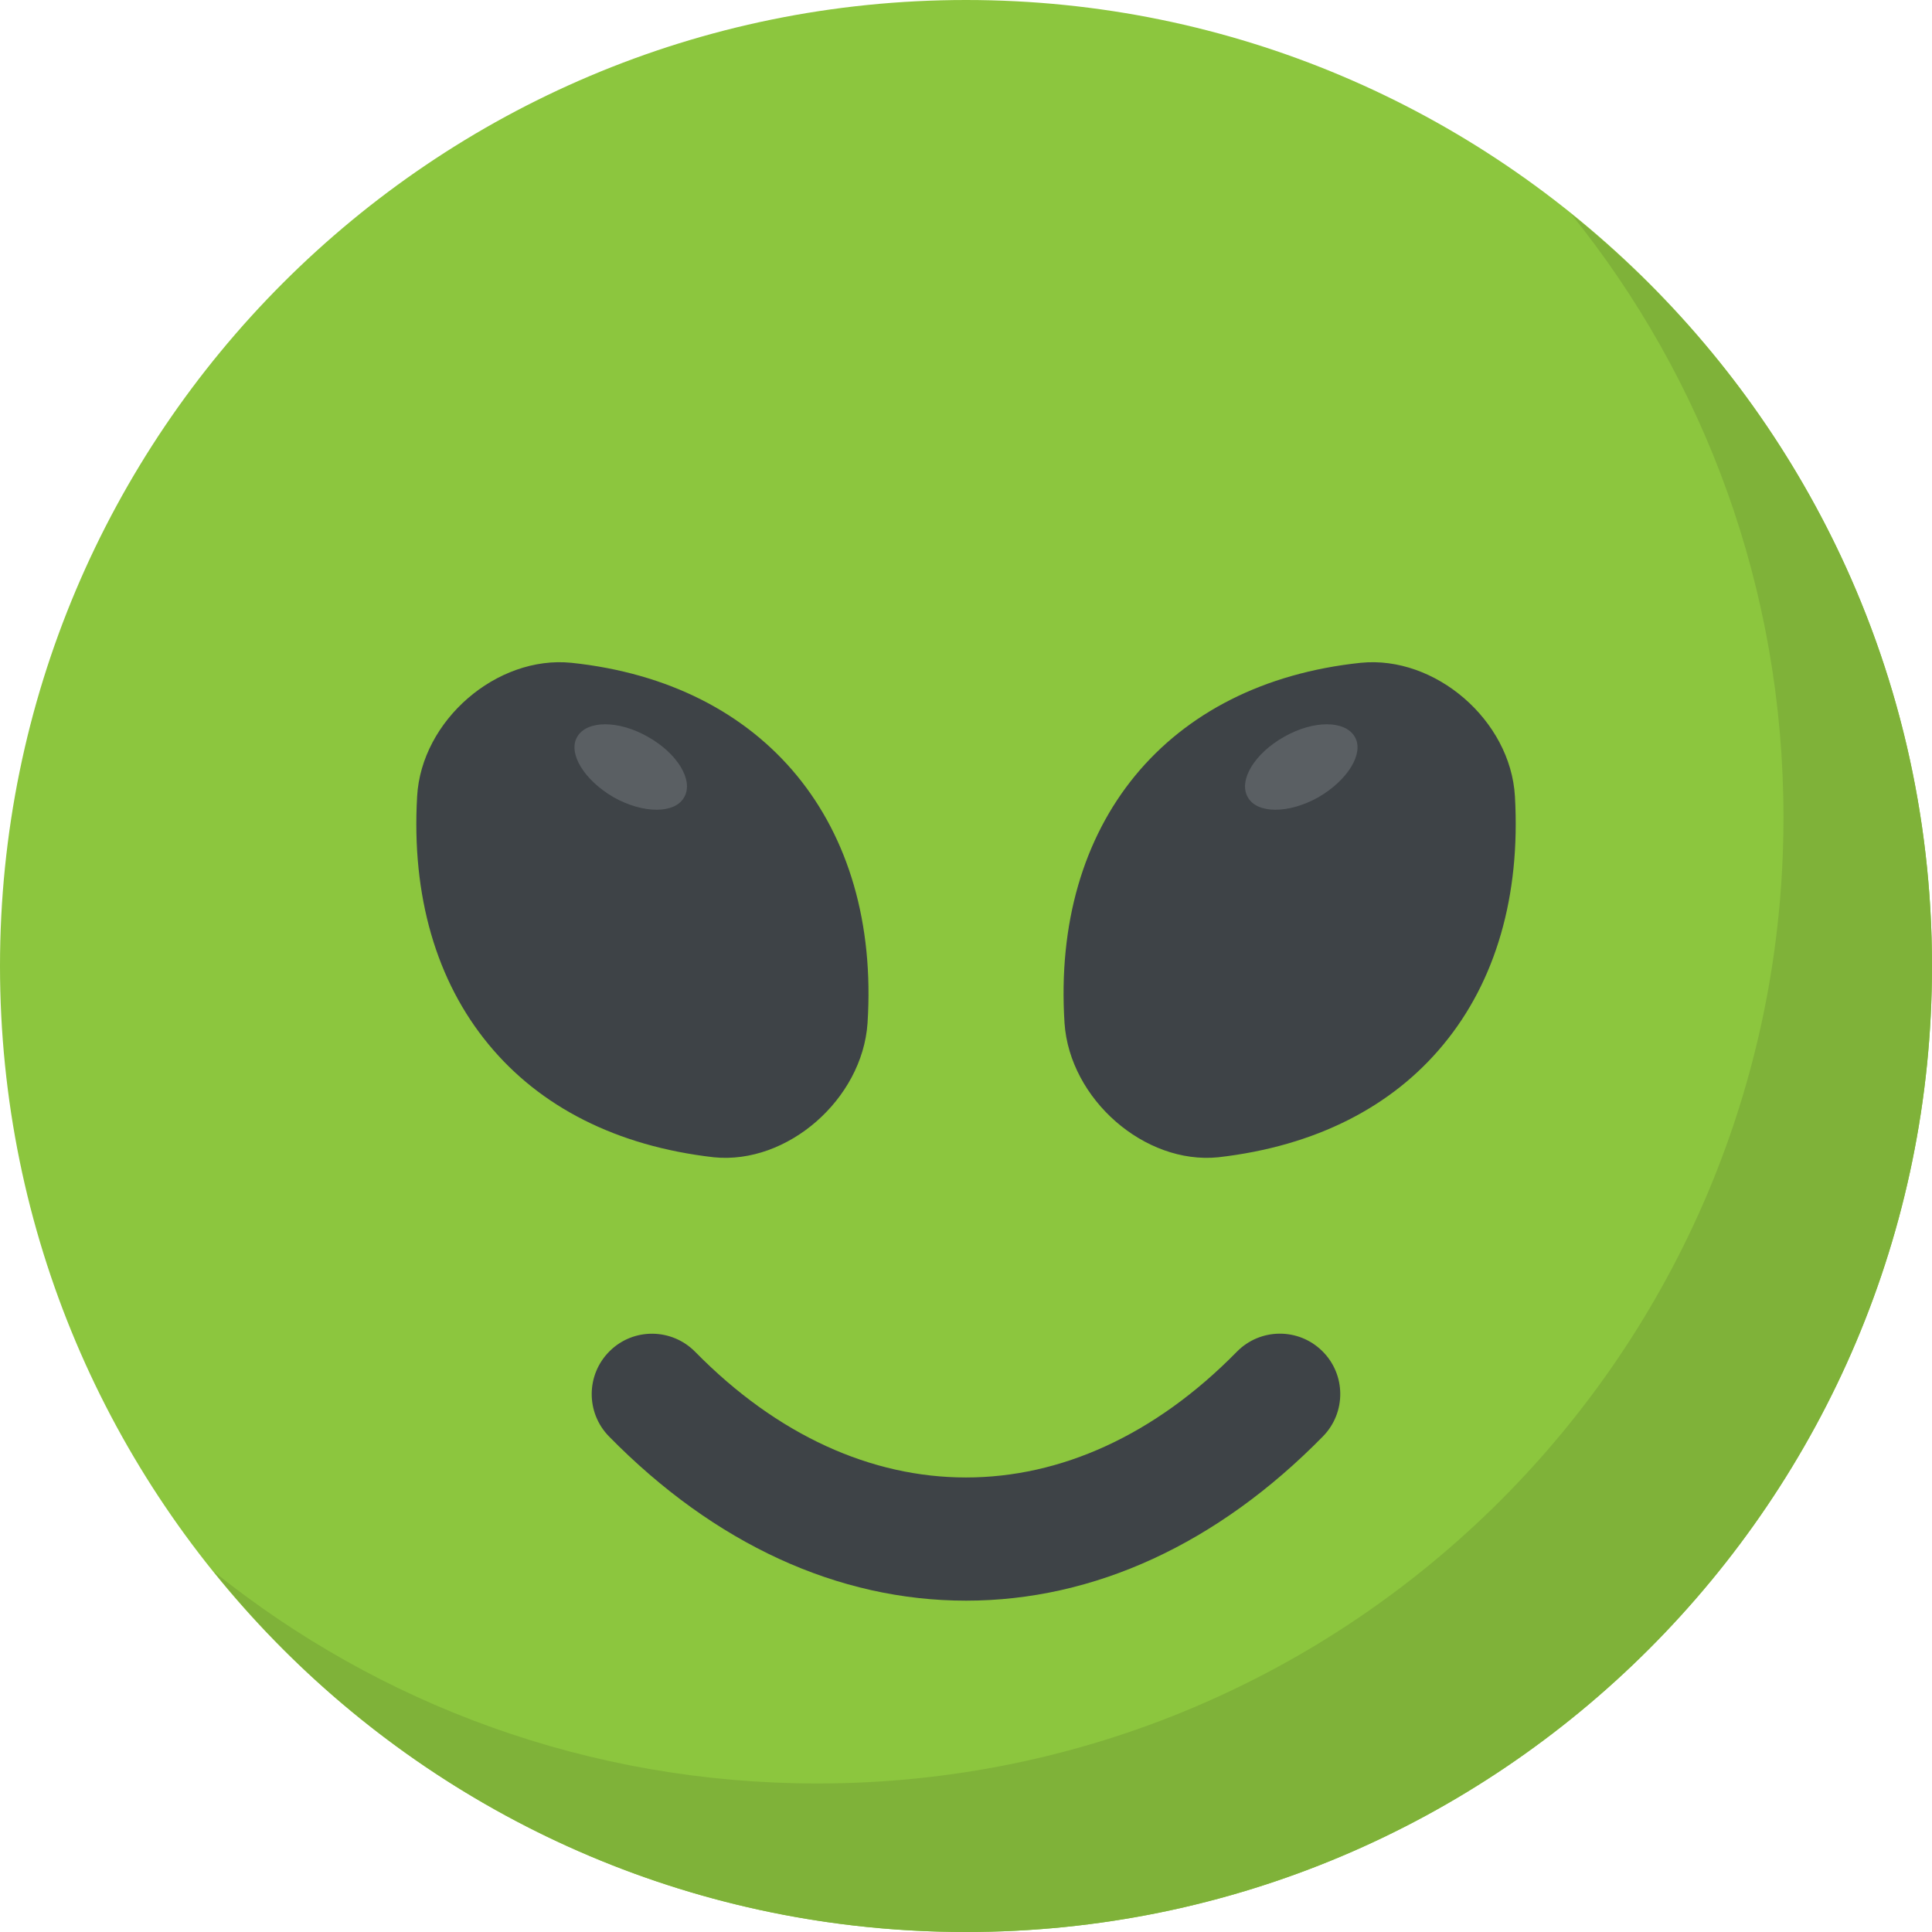 <?xml version="1.0" encoding="iso-8859-1"?>
<!-- Generator: Adobe Illustrator 19.0.0, SVG Export Plug-In . SVG Version: 6.00 Build 0)  -->
<svg version="1.1" id="Capa_1" xmlns="http://www.w3.org/2000/svg" xmlns:xlink="http://www.w3.org/1999/xlink" x="0px" y="0px"
	 viewBox="0 0 512 512" style="enable-background:new 0 0 512 512;" xml:space="preserve">
<path style="fill:#8CC63E;" d="M512,256c0,141.44-114.72,256-256,256C114.56,512,0,397.44,0,256C0,114.72,114.56,0,256,0
	C397.28,0,512,114.72,512,256z"/>
<path style="fill:#3E4347;" d="M256.016,424.192c-33.952,0-66.672-15.04-94.624-43.52c-6.192-6.32-6.096-16.448,0.208-22.64
	c6.272-6.192,16.4-6.096,22.624,0.208c43.584,44.4,99.952,44.416,143.536,0c6.208-6.336,16.336-6.4,22.624-0.224
	c6.32,6.192,6.4,16.32,0.224,22.624C322.672,409.136,289.952,424.192,256.016,424.192z"/>
<path style="fill:#7FB239;" d="M512,256c0,141.44-114.72,256-256,256c-80.64,0-152.64-37.28-199.36-95.52
	c43.84,35.2,99.36,56.16,160,56.16c141.28,0,256-114.56,256-256c0-60.64-20.96-116.16-56.32-160C474.72,103.52,512,175.36,512,256z"
	/>
<path style="fill:#3E4347;" d="M401.472,211.056c1.504,26.4-5.104,48.976-18.928,65.712c-13.584,16.512-33.888,26.976-59.68,29.92
	c-19.52,1.984-39.376-15.392-40.752-35.536c-3.392-52.96,27.104-90.112,78.496-95.504
	C380.368,173.664,400.336,190.912,401.472,211.056z"/>
<path style="fill:#5A5F63;" d="M330.672,211.248c2.4,4.432,10.8,4.464,18.688,0.048c7.872-4.56,12.208-11.728,9.68-16.016
	c-2.544-4.432-10.944-4.448-18.688-0.048C332.464,199.648,328.128,206.816,330.672,211.248z"/>
<path style="fill:#3E4347;" d="M110.544,211.056c-1.52,26.4,5.104,48.976,18.928,65.712c13.584,16.512,33.888,26.976,59.68,29.92
	c19.52,1.984,39.376-15.392,40.752-35.536c3.392-52.96-27.104-90.112-78.496-95.504
	C131.632,173.664,111.664,190.912,110.544,211.056z"/>
<path style="fill:#5A5F63;" d="M181.328,211.248c-2.4,4.432-10.8,4.464-18.688,0.048c-7.872-4.56-12.208-11.728-9.68-16.016
	c2.544-4.432,10.944-4.448,18.688-0.048C179.536,199.648,183.872,206.816,181.328,211.248z"/>
<g>
</g>
<g>
</g>
<g>
</g>
<g>
</g>
<g>
</g>
<g>
</g>
<g>
</g>
<g>
</g>
<g>
</g>
<g>
</g>
<g>
</g>
<g>
</g>
<g>
</g>
<g>
</g>
<g>
</g>
</svg>
